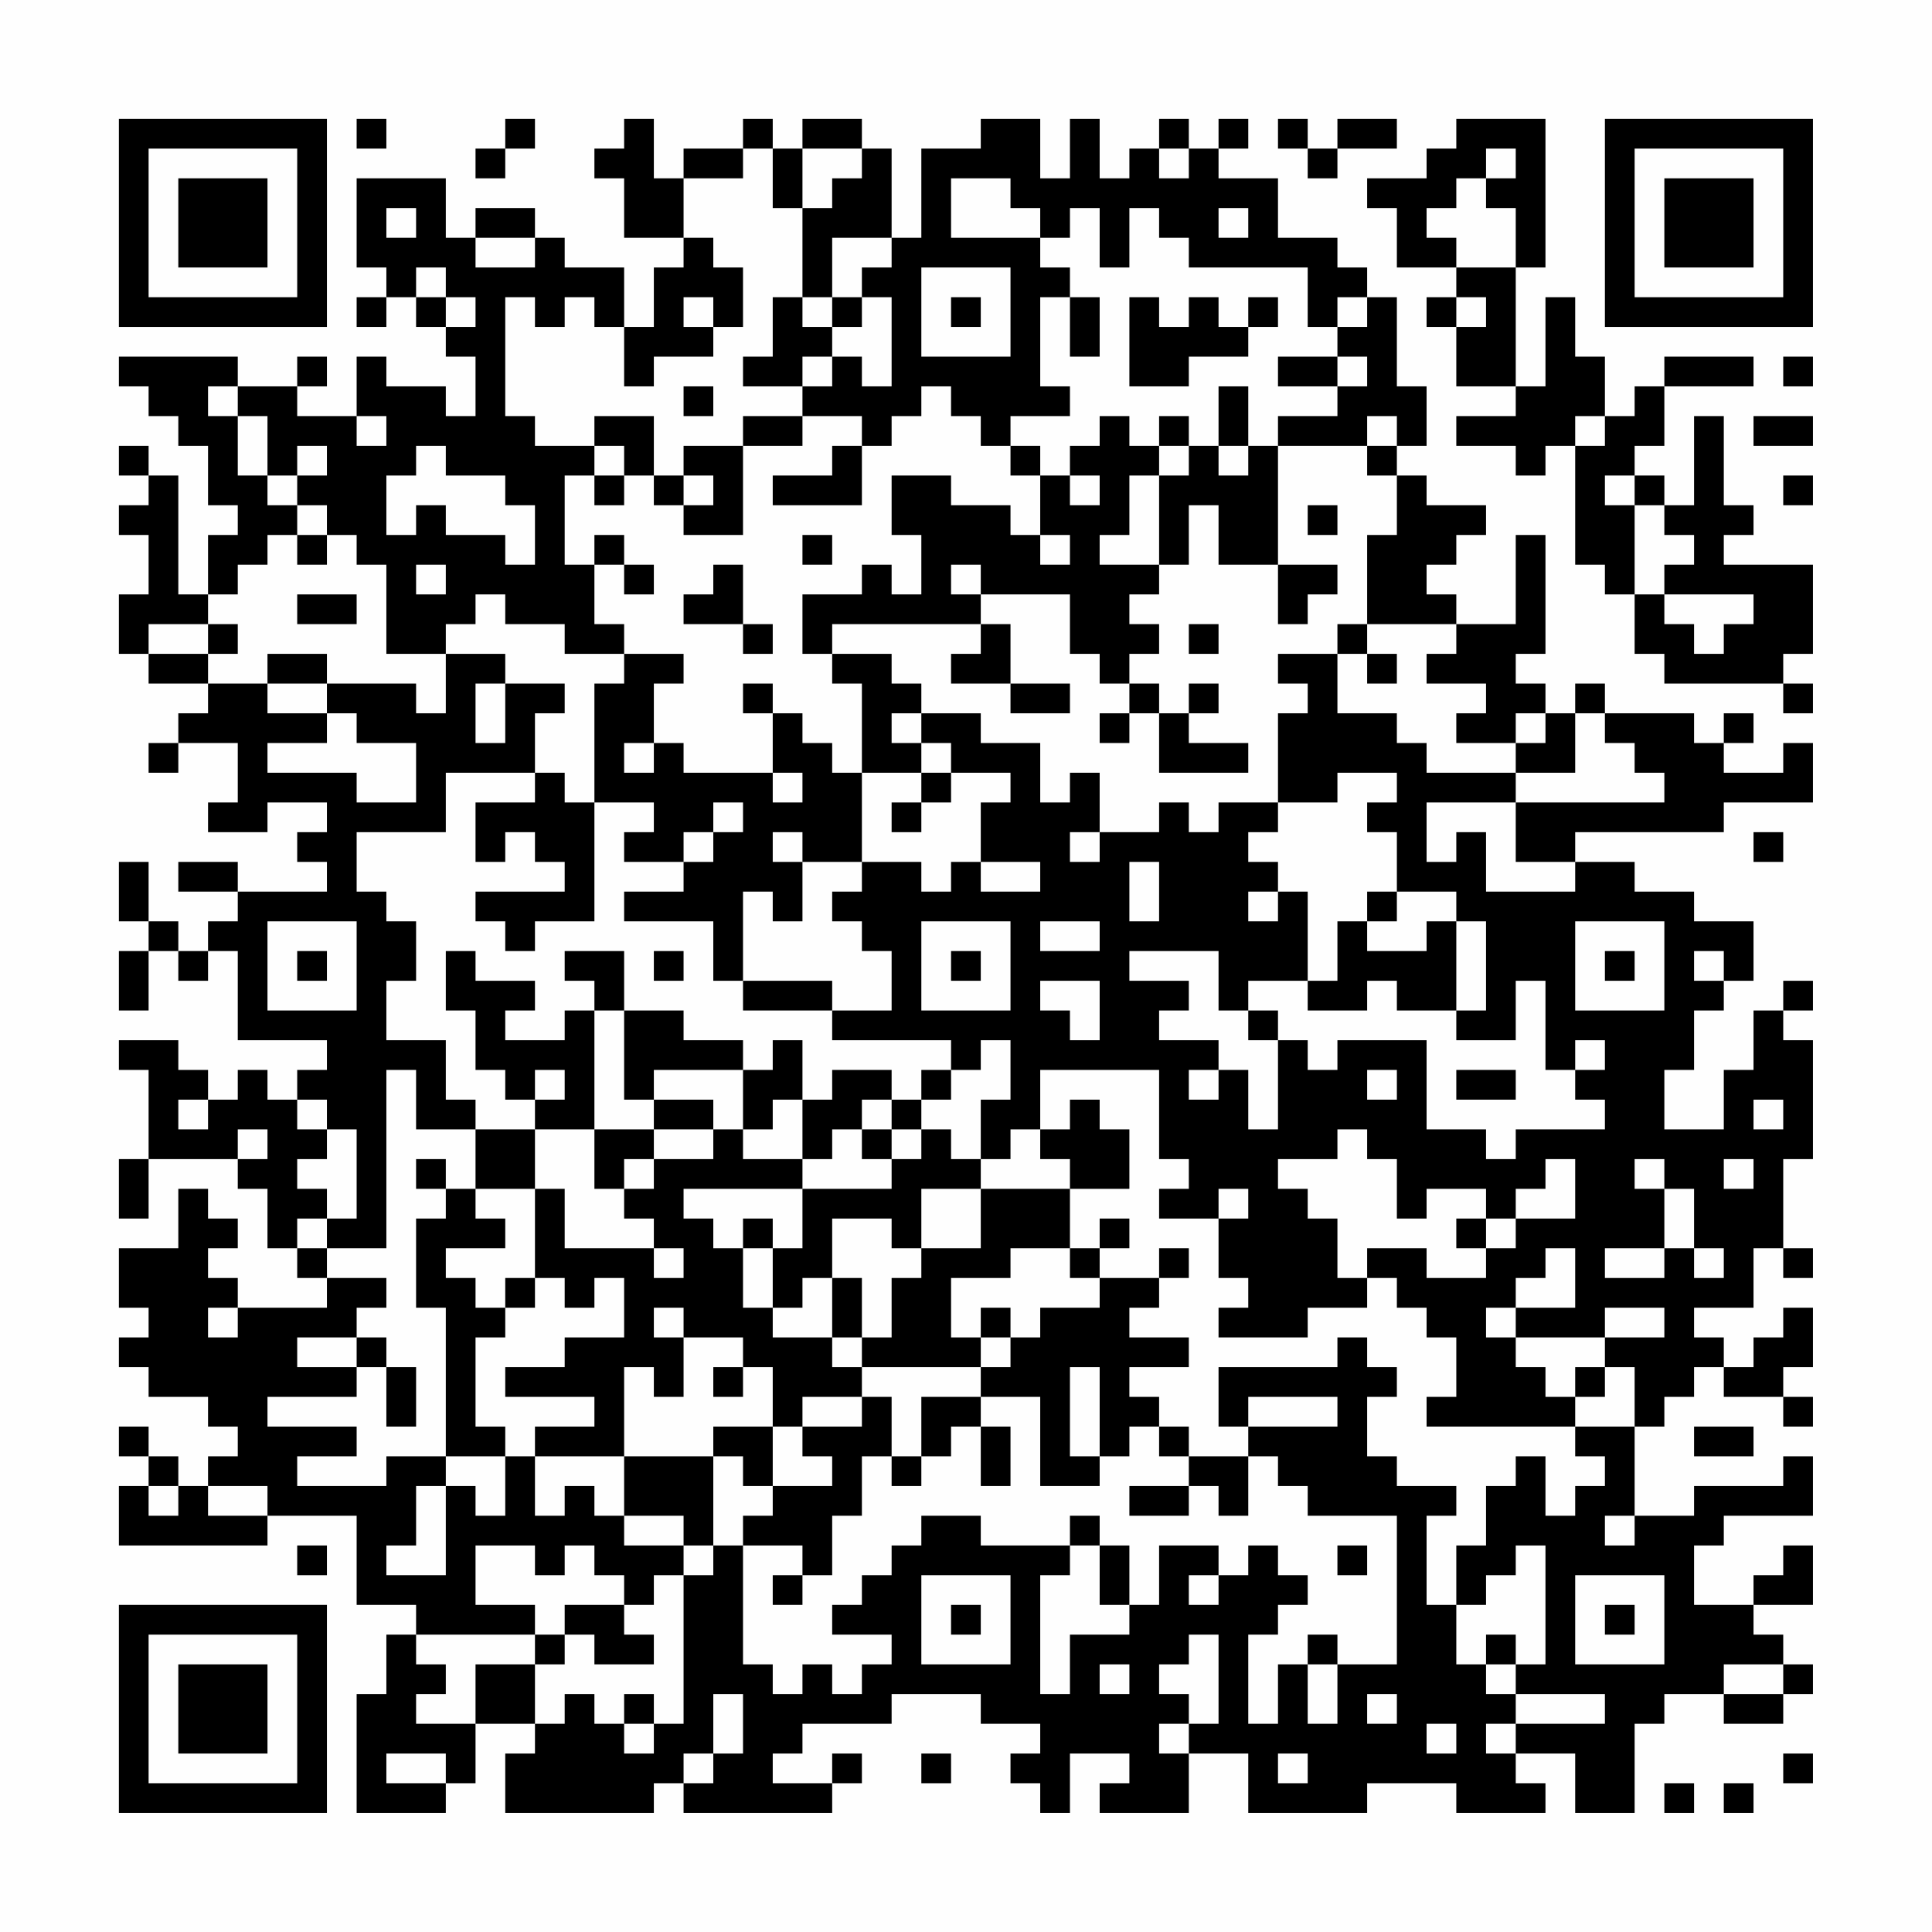 <?xml version="1.0" encoding="UTF-8"?>
<svg xmlns="http://www.w3.org/2000/svg" version="1.1" width="300" height="300" viewBox="0 0 300 300"><rect x="0" y="0" width="300" height="300" fill="#fefefe"/><g transform="scale(4.615)"><g transform="translate(4,4)"><path fill-rule="evenodd" d="M8 0L8 1L9 1L9 0ZM13 0L13 1L12 1L12 2L13 2L13 1L14 1L14 0ZM17 0L17 1L16 1L16 2L17 2L17 4L19 4L19 5L18 5L18 7L17 7L17 5L15 5L15 4L14 4L14 3L12 3L12 4L11 4L11 2L8 2L8 5L9 5L9 6L8 6L8 7L9 7L9 6L10 6L10 7L11 7L11 8L12 8L12 10L11 10L11 9L9 9L9 8L8 8L8 10L6 10L6 9L7 9L7 8L6 8L6 9L4 9L4 8L0 8L0 9L1 9L1 10L2 10L2 11L3 11L3 13L4 13L4 14L3 14L3 16L2 16L2 12L1 12L1 11L0 11L0 12L1 12L1 13L0 13L0 14L1 14L1 16L0 16L0 18L1 18L1 19L3 19L3 20L2 20L2 21L1 21L1 22L2 22L2 21L4 21L4 23L3 23L3 24L5 24L5 23L7 23L7 24L6 24L6 25L7 25L7 26L4 26L4 25L2 25L2 26L4 26L4 27L3 27L3 28L2 28L2 27L1 27L1 25L0 25L0 27L1 27L1 28L0 28L0 30L1 30L1 28L2 28L2 29L3 29L3 28L4 28L4 31L7 31L7 32L6 32L6 33L5 33L5 32L4 32L4 33L3 33L3 32L2 32L2 31L0 31L0 32L1 32L1 35L0 35L0 37L1 37L1 35L4 35L4 36L5 36L5 38L6 38L6 39L7 39L7 40L4 40L4 39L3 39L3 38L4 38L4 37L3 37L3 36L2 36L2 38L0 38L0 40L1 40L1 41L0 41L0 42L1 42L1 43L3 43L3 44L4 44L4 45L3 45L3 46L2 46L2 45L1 45L1 44L0 44L0 45L1 45L1 46L0 46L0 48L5 48L5 47L8 47L8 50L10 50L10 51L9 51L9 53L8 53L8 57L11 57L11 56L12 56L12 54L14 54L14 55L13 55L13 57L18 57L18 56L19 56L19 57L24 57L24 56L25 56L25 55L24 55L24 56L22 56L22 55L23 55L23 54L26 54L26 53L29 53L29 54L31 54L31 55L30 55L30 56L31 56L31 57L32 57L32 55L34 55L34 56L33 56L33 57L36 57L36 55L38 55L38 57L42 57L42 56L45 56L45 57L48 57L48 56L47 56L47 55L49 55L49 57L51 57L51 54L52 54L52 53L54 53L54 54L56 54L56 53L57 53L57 52L56 52L56 51L55 51L55 50L57 50L57 48L56 48L56 49L55 49L55 50L53 50L53 48L54 48L54 47L57 47L57 45L56 45L56 46L53 46L53 47L51 47L51 44L52 44L52 43L53 43L53 42L54 42L54 43L56 43L56 44L57 44L57 43L56 43L56 42L57 42L57 40L56 40L56 41L55 41L55 42L54 42L54 41L53 41L53 40L55 40L55 38L56 38L56 39L57 39L57 38L56 38L56 35L57 35L57 31L56 31L56 30L57 30L57 29L56 29L56 30L55 30L55 32L54 32L54 34L52 34L52 32L53 32L53 30L54 30L54 29L55 29L55 27L53 27L53 26L51 26L51 25L49 25L49 24L54 24L54 23L57 23L57 21L56 21L56 22L54 22L54 21L55 21L55 20L54 20L54 21L53 21L53 20L50 20L50 19L49 19L49 20L48 20L48 19L47 19L47 18L48 18L48 14L47 14L47 17L45 17L45 16L44 16L44 15L45 15L45 14L46 14L46 13L44 13L44 12L43 12L43 11L44 11L44 9L43 9L43 6L42 6L42 5L41 5L41 4L39 4L39 2L37 2L37 1L38 1L38 0L37 0L37 1L36 1L36 0L35 0L35 1L34 1L34 2L33 2L33 0L32 0L32 2L31 2L31 0L29 0L29 1L27 1L27 4L26 4L26 1L25 1L25 0L23 0L23 1L22 1L22 0L21 0L21 1L19 1L19 2L18 2L18 0ZM39 0L39 1L40 1L40 2L41 2L41 1L43 1L43 0L41 0L41 1L40 1L40 0ZM45 0L45 1L44 1L44 2L42 2L42 3L43 3L43 5L45 5L45 6L44 6L44 7L45 7L45 9L47 9L47 10L45 10L45 11L47 11L47 12L48 12L48 11L49 11L49 15L50 15L50 16L51 16L51 18L52 18L52 19L56 19L56 20L57 20L57 19L56 19L56 18L57 18L57 15L54 15L54 14L55 14L55 13L54 13L54 10L53 10L53 13L52 13L52 12L51 12L51 11L52 11L52 9L55 9L55 8L52 8L52 9L51 9L51 10L50 10L50 8L49 8L49 6L48 6L48 9L47 9L47 5L48 5L48 0ZM21 1L21 2L19 2L19 4L20 4L20 5L21 5L21 7L20 7L20 6L19 6L19 7L20 7L20 8L18 8L18 9L17 9L17 7L16 7L16 6L15 6L15 7L14 7L14 6L13 6L13 10L14 10L14 11L16 11L16 12L15 12L15 15L16 15L16 17L17 17L17 18L15 18L15 17L13 17L13 16L12 16L12 17L11 17L11 18L9 18L9 15L8 15L8 14L7 14L7 13L6 13L6 12L7 12L7 11L6 11L6 12L5 12L5 10L4 10L4 9L3 9L3 10L4 10L4 12L5 12L5 13L6 13L6 14L5 14L5 15L4 15L4 16L3 16L3 17L1 17L1 18L3 18L3 19L5 19L5 20L7 20L7 21L5 21L5 22L8 22L8 23L10 23L10 21L8 21L8 20L7 20L7 19L10 19L10 20L11 20L11 18L13 18L13 19L12 19L12 21L13 21L13 19L15 19L15 20L14 20L14 22L11 22L11 24L8 24L8 26L9 26L9 27L10 27L10 29L9 29L9 31L11 31L11 33L12 33L12 34L10 34L10 32L9 32L9 38L7 38L7 37L8 37L8 34L7 34L7 33L6 33L6 34L7 34L7 35L6 35L6 36L7 36L7 37L6 37L6 38L7 38L7 39L9 39L9 40L8 40L8 41L6 41L6 42L8 42L8 43L5 43L5 44L8 44L8 45L6 45L6 46L9 46L9 45L11 45L11 46L10 46L10 48L9 48L9 49L11 49L11 46L12 46L12 47L13 47L13 45L14 45L14 47L15 47L15 46L16 46L16 47L17 47L17 48L19 48L19 49L18 49L18 50L17 50L17 49L16 49L16 48L15 48L15 49L14 49L14 48L12 48L12 50L14 50L14 51L10 51L10 52L11 52L11 53L10 53L10 54L12 54L12 52L14 52L14 54L15 54L15 53L16 53L16 54L17 54L17 55L18 55L18 54L19 54L19 49L20 49L20 48L21 48L21 52L22 52L22 53L23 53L23 52L24 52L24 53L25 53L25 52L26 52L26 51L24 51L24 50L25 50L25 49L26 49L26 48L27 48L27 47L29 47L29 48L32 48L32 49L31 49L31 53L32 53L32 51L34 51L34 50L35 50L35 48L37 48L37 49L36 49L36 50L37 50L37 49L38 49L38 48L39 48L39 49L40 49L40 50L39 50L39 51L38 51L38 54L39 54L39 52L40 52L40 54L41 54L41 52L43 52L43 47L40 47L40 46L39 46L39 45L38 45L38 44L41 44L41 43L38 43L38 44L37 44L37 42L41 42L41 41L42 41L42 42L43 42L43 43L42 43L42 45L43 45L43 46L45 46L45 47L44 47L44 50L45 50L45 52L46 52L46 53L47 53L47 54L46 54L46 55L47 55L47 54L50 54L50 53L47 53L47 52L48 52L48 48L47 48L47 49L46 49L46 50L45 50L45 48L46 48L46 46L47 46L47 45L48 45L48 47L49 47L49 46L50 46L50 45L49 45L49 44L51 44L51 42L50 42L50 41L52 41L52 40L50 40L50 41L47 41L47 40L49 40L49 38L48 38L48 39L47 39L47 40L46 40L46 41L47 41L47 42L48 42L48 43L49 43L49 44L44 44L44 43L45 43L45 41L44 41L44 40L43 40L43 39L42 39L42 38L44 38L44 39L46 39L46 38L47 38L47 37L49 37L49 35L48 35L48 36L47 36L47 37L46 37L46 36L44 36L44 37L43 37L43 35L42 35L42 34L41 34L41 35L39 35L39 36L40 36L40 37L41 37L41 39L42 39L42 40L40 40L40 41L37 41L37 40L38 40L38 39L37 39L37 37L38 37L38 36L37 36L37 37L35 37L35 36L36 36L36 35L35 35L35 32L31 32L31 34L30 34L30 35L29 35L29 33L30 33L30 31L29 31L29 32L28 32L28 31L24 31L24 30L26 30L26 28L25 28L25 27L24 27L24 26L25 26L25 25L27 25L27 26L28 26L28 25L29 25L29 26L31 26L31 25L29 25L29 23L30 23L30 22L28 22L28 21L27 21L27 20L29 20L29 21L31 21L31 23L32 23L32 22L33 22L33 24L32 24L32 25L33 25L33 24L35 24L35 23L36 23L36 24L37 24L37 23L39 23L39 24L38 24L38 25L39 25L39 26L38 26L38 27L39 27L39 26L40 26L40 29L38 29L38 30L37 30L37 28L34 28L34 29L36 29L36 30L35 30L35 31L37 31L37 32L36 32L36 33L37 33L37 32L38 32L38 34L39 34L39 31L40 31L40 32L41 32L41 31L44 31L44 34L46 34L46 35L47 35L47 34L50 34L50 33L49 33L49 32L50 32L50 31L49 31L49 32L48 32L48 29L47 29L47 31L45 31L45 30L46 30L46 27L45 27L45 26L43 26L43 24L42 24L42 23L43 23L43 22L41 22L41 23L39 23L39 20L40 20L40 19L39 19L39 18L41 18L41 20L43 20L43 21L44 21L44 22L47 22L47 23L44 23L44 25L45 25L45 24L46 24L46 26L49 26L49 25L47 25L47 23L52 23L52 22L51 22L51 21L50 21L50 20L49 20L49 22L47 22L47 21L48 21L48 20L47 20L47 21L45 21L45 20L46 20L46 19L44 19L44 18L45 18L45 17L42 17L42 14L43 14L43 12L42 12L42 11L43 11L43 10L42 10L42 11L39 11L39 10L41 10L41 9L42 9L42 8L41 8L41 7L42 7L42 6L41 6L41 7L40 7L40 5L36 5L36 4L35 4L35 3L34 3L34 5L33 5L33 3L32 3L32 4L31 4L31 3L30 3L30 2L28 2L28 4L31 4L31 5L32 5L32 6L31 6L31 9L32 9L32 10L30 10L30 11L29 11L29 10L28 10L28 9L27 9L27 10L26 10L26 11L25 11L25 10L23 10L23 9L24 9L24 8L25 8L25 9L26 9L26 6L25 6L25 5L26 5L26 4L24 4L24 6L23 6L23 3L24 3L24 2L25 2L25 1L23 1L23 3L22 3L22 1ZM35 1L35 2L36 2L36 1ZM46 1L46 2L45 2L45 3L44 3L44 4L45 4L45 5L47 5L47 3L46 3L46 2L47 2L47 1ZM9 3L9 4L10 4L10 3ZM37 3L37 4L38 4L38 3ZM12 4L12 5L14 5L14 4ZM10 5L10 6L11 6L11 7L12 7L12 6L11 6L11 5ZM27 5L27 8L30 8L30 5ZM22 6L22 8L21 8L21 9L23 9L23 8L24 8L24 7L25 7L25 6L24 6L24 7L23 7L23 6ZM28 6L28 7L29 7L29 6ZM32 6L32 8L33 8L33 6ZM34 6L34 9L36 9L36 8L38 8L38 7L39 7L39 6L38 6L38 7L37 7L37 6L36 6L36 7L35 7L35 6ZM45 6L45 7L46 7L46 6ZM39 8L39 9L41 9L41 8ZM56 8L56 9L57 9L57 8ZM19 9L19 10L20 10L20 9ZM37 9L37 11L36 11L36 10L35 10L35 11L34 11L34 10L33 10L33 11L32 11L32 12L31 12L31 11L30 11L30 12L31 12L31 14L30 14L30 13L28 13L28 12L26 12L26 14L27 14L27 16L26 16L26 15L25 15L25 16L23 16L23 18L24 18L24 19L25 19L25 22L24 22L24 21L23 21L23 20L22 20L22 19L21 19L21 20L22 20L22 22L19 22L19 21L18 21L18 19L19 19L19 18L17 18L17 19L16 19L16 23L15 23L15 22L14 22L14 23L12 23L12 25L13 25L13 24L14 24L14 25L15 25L15 26L12 26L12 27L13 27L13 28L14 28L14 27L16 27L16 23L18 23L18 24L17 24L17 25L19 25L19 26L17 26L17 27L20 27L20 29L21 29L21 30L24 30L24 29L21 29L21 26L22 26L22 27L23 27L23 25L25 25L25 22L27 22L27 23L26 23L26 24L27 24L27 23L28 23L28 22L27 22L27 21L26 21L26 20L27 20L27 19L26 19L26 18L24 18L24 17L29 17L29 18L28 18L28 19L30 19L30 20L32 20L32 19L30 19L30 17L29 17L29 16L32 16L32 18L33 18L33 19L34 19L34 20L33 20L33 21L34 21L34 20L35 20L35 22L38 22L38 21L36 21L36 20L37 20L37 19L36 19L36 20L35 20L35 19L34 19L34 18L35 18L35 17L34 17L34 16L35 16L35 15L36 15L36 13L37 13L37 15L39 15L39 17L40 17L40 16L41 16L41 15L39 15L39 11L38 11L38 9ZM8 10L8 11L9 11L9 10ZM16 10L16 11L17 11L17 12L16 12L16 13L17 13L17 12L18 12L18 13L19 13L19 14L21 14L21 11L23 11L23 10L21 10L21 11L19 11L19 12L18 12L18 10ZM49 10L49 11L50 11L50 10ZM55 10L55 11L57 11L57 10ZM10 11L10 12L9 12L9 14L10 14L10 13L11 13L11 14L13 14L13 15L14 15L14 13L13 13L13 12L11 12L11 11ZM24 11L24 12L22 12L22 13L25 13L25 11ZM35 11L35 12L34 12L34 14L33 14L33 15L35 15L35 12L36 12L36 11ZM37 11L37 12L38 12L38 11ZM19 12L19 13L20 13L20 12ZM32 12L32 13L33 13L33 12ZM50 12L50 13L51 13L51 16L52 16L52 17L53 17L53 18L54 18L54 17L55 17L55 16L52 16L52 15L53 15L53 14L52 14L52 13L51 13L51 12ZM56 12L56 13L57 13L57 12ZM40 13L40 14L41 14L41 13ZM6 14L6 15L7 15L7 14ZM16 14L16 15L17 15L17 16L18 16L18 15L17 15L17 14ZM23 14L23 15L24 15L24 14ZM31 14L31 15L32 15L32 14ZM10 15L10 16L11 16L11 15ZM20 15L20 16L19 16L19 17L21 17L21 18L22 18L22 17L21 17L21 15ZM28 15L28 16L29 16L29 15ZM6 16L6 17L8 17L8 16ZM3 17L3 18L4 18L4 17ZM36 17L36 18L37 18L37 17ZM41 17L41 18L42 18L42 19L43 19L43 18L42 18L42 17ZM5 18L5 19L7 19L7 18ZM17 21L17 22L18 22L18 21ZM22 22L22 23L23 23L23 22ZM20 23L20 24L19 24L19 25L20 25L20 24L21 24L21 23ZM22 24L22 25L23 25L23 24ZM55 24L55 25L56 25L56 24ZM34 25L34 27L35 27L35 25ZM42 26L42 27L41 27L41 29L40 29L40 30L42 30L42 29L43 29L43 30L45 30L45 27L44 27L44 28L42 28L42 27L43 27L43 26ZM5 27L5 30L8 30L8 27ZM27 27L27 30L30 30L30 27ZM31 27L31 28L33 28L33 27ZM49 27L49 30L52 30L52 27ZM6 28L6 29L7 29L7 28ZM11 28L11 30L12 30L12 32L13 32L13 33L14 33L14 34L12 34L12 36L11 36L11 35L10 35L10 36L11 36L11 37L10 37L10 40L11 40L11 45L13 45L13 44L12 44L12 41L13 41L13 40L14 40L14 39L15 39L15 40L16 40L16 39L17 39L17 41L15 41L15 42L13 42L13 43L16 43L16 44L14 44L14 45L17 45L17 47L19 47L19 48L20 48L20 45L21 45L21 46L22 46L22 47L21 47L21 48L23 48L23 49L22 49L22 50L23 50L23 49L24 49L24 47L25 47L25 45L26 45L26 46L27 46L27 45L28 45L28 44L29 44L29 46L30 46L30 44L29 44L29 43L31 43L31 46L33 46L33 45L34 45L34 44L35 44L35 45L36 45L36 46L34 46L34 47L36 47L36 46L37 46L37 47L38 47L38 45L36 45L36 44L35 44L35 43L34 43L34 42L36 42L36 41L34 41L34 40L35 40L35 39L36 39L36 38L35 38L35 39L33 39L33 38L34 38L34 37L33 37L33 38L32 38L32 36L34 36L34 34L33 34L33 33L32 33L32 34L31 34L31 35L32 35L32 36L29 36L29 35L28 35L28 34L27 34L27 33L28 33L28 32L27 32L27 33L26 33L26 32L24 32L24 33L23 33L23 31L22 31L22 32L21 32L21 31L19 31L19 30L17 30L17 28L15 28L15 29L16 29L16 30L15 30L15 31L13 31L13 30L14 30L14 29L12 29L12 28ZM18 28L18 29L19 29L19 28ZM28 28L28 29L29 29L29 28ZM50 28L50 29L51 29L51 28ZM53 28L53 29L54 29L54 28ZM31 29L31 30L32 30L32 31L33 31L33 29ZM16 30L16 34L14 34L14 36L12 36L12 37L13 37L13 38L11 38L11 39L12 39L12 40L13 40L13 39L14 39L14 36L15 36L15 38L18 38L18 39L19 39L19 38L18 38L18 37L17 37L17 36L18 36L18 35L20 35L20 34L21 34L21 35L23 35L23 36L19 36L19 37L20 37L20 38L21 38L21 40L22 40L22 41L24 41L24 42L25 42L25 43L23 43L23 44L22 44L22 42L21 42L21 41L19 41L19 40L18 40L18 41L19 41L19 43L18 43L18 42L17 42L17 45L20 45L20 44L22 44L22 46L24 46L24 45L23 45L23 44L25 44L25 43L26 43L26 45L27 45L27 43L29 43L29 42L30 42L30 41L31 41L31 40L33 40L33 39L32 39L32 38L30 38L30 39L28 39L28 41L29 41L29 42L25 42L25 41L26 41L26 39L27 39L27 38L29 38L29 36L27 36L27 38L26 38L26 37L24 37L24 39L23 39L23 40L22 40L22 38L23 38L23 36L26 36L26 35L27 35L27 34L26 34L26 33L25 33L25 34L24 34L24 35L23 35L23 33L22 33L22 34L21 34L21 32L18 32L18 33L17 33L17 30ZM38 30L38 31L39 31L39 30ZM14 32L14 33L15 33L15 32ZM42 32L42 33L43 33L43 32ZM45 32L45 33L47 33L47 32ZM2 33L2 34L3 34L3 33ZM18 33L18 34L16 34L16 36L17 36L17 35L18 35L18 34L20 34L20 33ZM55 33L55 34L56 34L56 33ZM4 34L4 35L5 35L5 34ZM25 34L25 35L26 35L26 34ZM51 35L51 36L52 36L52 38L50 38L50 39L52 39L52 38L53 38L53 39L54 39L54 38L53 38L53 36L52 36L52 35ZM54 35L54 36L55 36L55 35ZM21 37L21 38L22 38L22 37ZM45 37L45 38L46 38L46 37ZM24 39L24 41L25 41L25 39ZM3 40L3 41L4 41L4 40ZM29 40L29 41L30 41L30 40ZM8 41L8 42L9 42L9 44L10 44L10 42L9 42L9 41ZM20 42L20 43L21 43L21 42ZM32 42L32 45L33 45L33 42ZM49 42L49 43L50 43L50 42ZM53 44L53 45L55 45L55 44ZM1 46L1 47L2 47L2 46ZM3 46L3 47L5 47L5 46ZM32 47L32 48L33 48L33 50L34 50L34 48L33 48L33 47ZM50 47L50 48L51 48L51 47ZM6 48L6 49L7 49L7 48ZM41 48L41 49L42 49L42 48ZM27 49L27 52L30 52L30 49ZM49 49L49 52L52 52L52 49ZM15 50L15 51L14 51L14 52L15 52L15 51L16 51L16 52L18 52L18 51L17 51L17 50ZM28 50L28 51L29 51L29 50ZM50 50L50 51L51 51L51 50ZM36 51L36 52L35 52L35 53L36 53L36 54L35 54L35 55L36 55L36 54L37 54L37 51ZM40 51L40 52L41 52L41 51ZM46 51L46 52L47 52L47 51ZM33 52L33 53L34 53L34 52ZM54 52L54 53L56 53L56 52ZM17 53L17 54L18 54L18 53ZM20 53L20 55L19 55L19 56L20 56L20 55L21 55L21 53ZM42 53L42 54L43 54L43 53ZM44 54L44 55L45 55L45 54ZM9 55L9 56L11 56L11 55ZM27 55L27 56L28 56L28 55ZM39 55L39 56L40 56L40 55ZM56 55L56 56L57 56L57 55ZM52 56L52 57L53 57L53 56ZM54 56L54 57L55 57L55 56ZM0 0L0 7L7 7L7 0ZM1 1L1 6L6 6L6 1ZM2 2L2 5L5 5L5 2ZM50 0L50 7L57 7L57 0ZM51 1L51 6L56 6L56 1ZM52 2L52 5L55 5L55 2ZM0 50L0 57L7 57L7 50ZM1 51L1 56L6 56L6 51ZM2 52L2 55L5 55L5 52Z" fill="#000000"/></g></g></svg>
